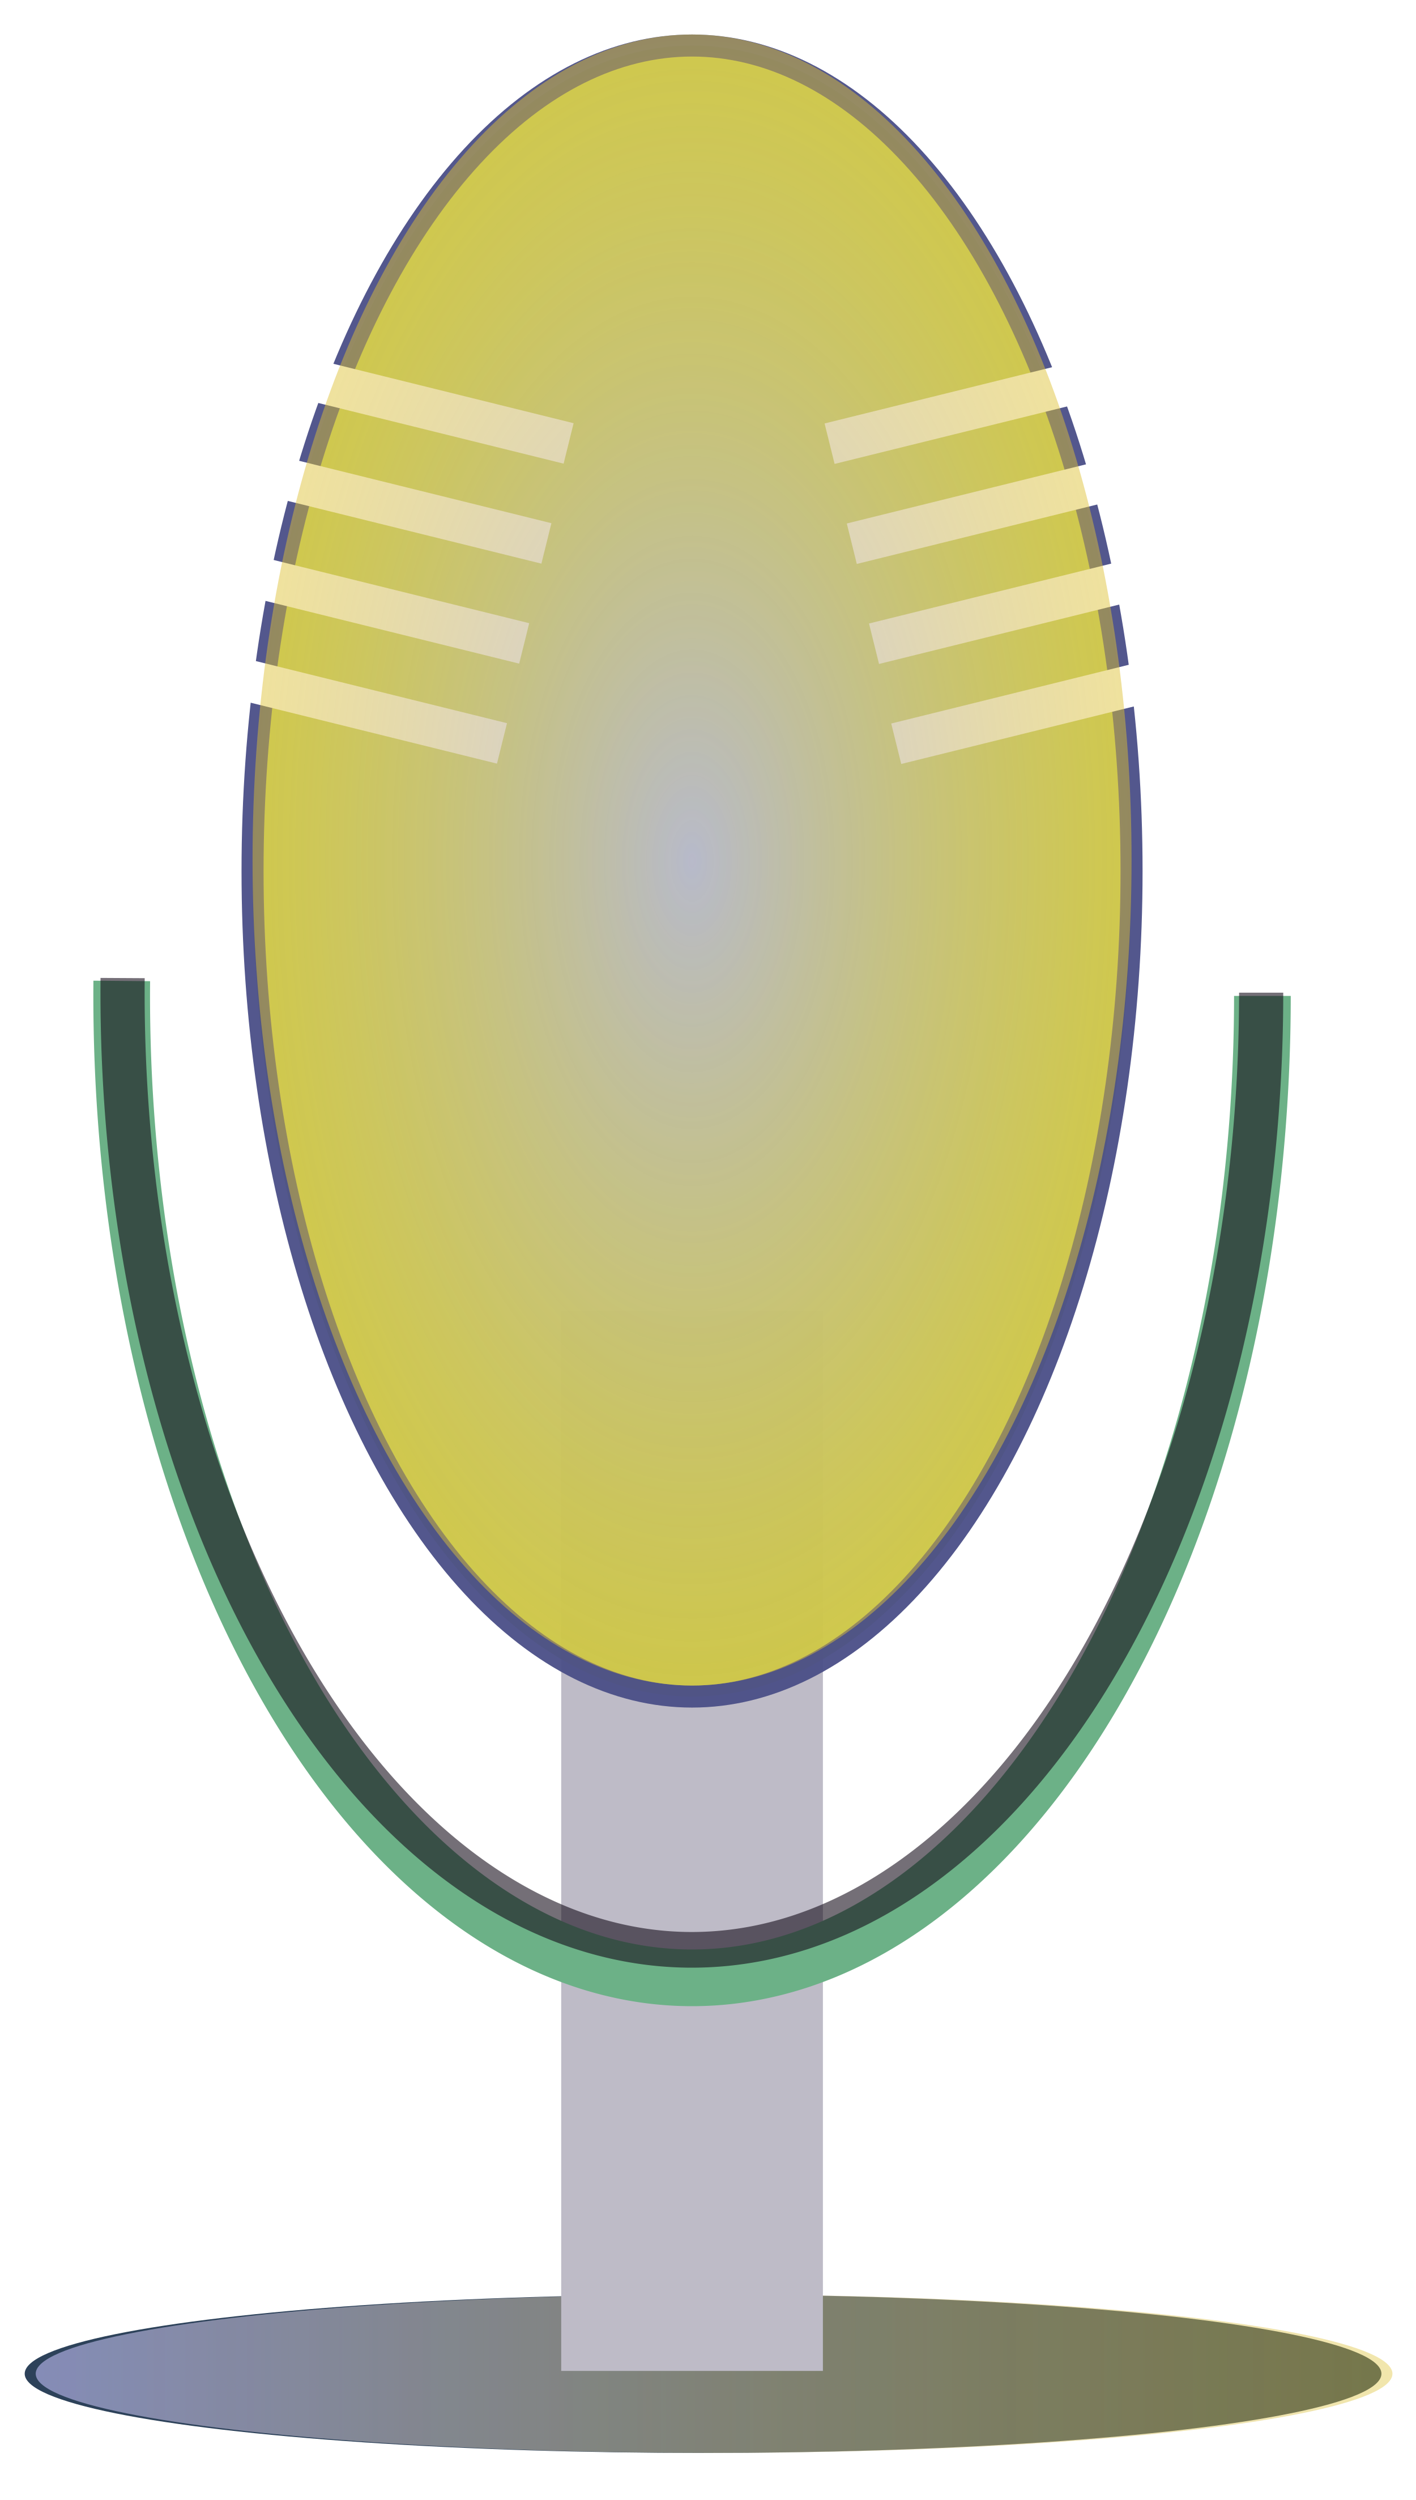 <?xml version="1.0" encoding="UTF-8" standalone="no"?>
<svg
   xmlns:dc="http://purl.org/dc/elements/1.1/"
   xmlns:cc="http://creativecommons.org/ns#"
   xmlns:rdf="http://www.w3.org/1999/02/22-rdf-syntax-ns#"
   xmlns:svg="http://www.w3.org/2000/svg"
   xmlns="http://www.w3.org/2000/svg"
   xmlns:xlink="http://www.w3.org/1999/xlink"
   xmlns:sodipodi="http://sodipodi.sourceforge.net/DTD/sodipodi-0.dtd"
   xmlns:inkscape="http://www.inkscape.org/namespaces/inkscape"
   width="68mm"
   height="120mm"
   viewBox="0 0 68 120"
   version="1.1"
   id="svg891"
   inkscape:version="1.0 (4035a4f, 2020-05-01)"
   sodipodi:docname="mic3.svg">
  <defs
     id="defs885">
    <linearGradient
       inkscape:collect="always"
       id="linearGradient1530">
      <stop
         style="stop-color:#b4b4ea;stop-opacity:1;"
         offset="0"
         id="stop1526" />
      <stop
         style="stop-color:#dec235;stop-opacity:0.628"
         offset="1"
         id="stop1528" />
    </linearGradient>
    <radialGradient
       inkscape:collect="always"
       xlink:href="#linearGradient1530"
       id="radialGradient1532"
       cx="70.304"
       cy="93.991"
       fx="70.304"
       fy="93.991"
       r="21.106"
       gradientTransform="matrix(1,0,0,1.878,0,-83.008)"
       gradientUnits="userSpaceOnUse" />
    <filter
       inkscape:collect="always"
       style="color-interpolation-filters:sRGB"
       id="filter1542"
       x="-0.011"
       width="1.021"
       y="-0.01"
       height="1.02">
      <feGaussianBlur
         inkscape:collect="always"
         stdDeviation="0.244"
         id="feGaussianBlur1544" />
    </filter>
    <linearGradient
       inkscape:collect="always"
       xlink:href="#linearGradient1530"
       id="linearGradient1566"
       x1="37.727"
       y1="187.29"
       x2="102.88"
       y2="187.29"
       gradientUnits="userSpaceOnUse"
       gradientTransform="translate(1.058,-21.167)" />
    <filter
       inkscape:collect="always"
       style="color-interpolation-filters:sRGB"
       id="filter1568"
       x="-0.023"
       width="1.047"
       y="-0.2"
       height="1.399">
      <feGaussianBlur
         inkscape:collect="always"
         stdDeviation="0.633"
         id="feGaussianBlur1570" />
    </filter>
  </defs>
  <sodipodi:namedview
     id="base"
     pagecolor="#ffffff"
     bordercolor="#666666"
     borderopacity="1.0"
     inkscape:pageopacity="0.0"
     inkscape:pageshadow="2"
     inkscape:zoom="0.76"
     inkscape:cx="341.44737"
     inkscape:cy="273.1579"
     inkscape:document-units="mm"
     inkscape:current-layer="layer1"
     inkscape:document-rotation="0"
     showgrid="false"
     inkscape:window-width="1440"
     inkscape:window-height="786"
     inkscape:window-x="0"
     inkscape:window-y="25"
     inkscape:window-maximized="0" />
  <g
     inkscape:label="Layer 1"
     inkscape:groupmode="layer"
     id="layer1">
    <g
       transform="translate(-37.07,-52.179)"
       inkscape:export-ydpi="96"
       inkscape:export-xdpi="96"
       id="g2453">
      <ellipse
         style="opacity:1;fill:#2d425a;fill-opacity:1;stroke:none;stroke-width:1.058;stroke-linejoin:round;stroke-miterlimit:4;stroke-dasharray:none;stroke-opacity:1"
         id="ellipse1558"
         cx="70.833"
         cy="166.124"
         rx="32.577"
         ry="3.803" />
      <ellipse
         ry="3.803"
         rx="32.577"
         cy="166.124"
         cx="71.362"
         id="path945"
         style="opacity:0.807;fill:url(#linearGradient1566);fill-opacity:1;stroke:none;stroke-width:1.058;stroke-linejoin:round;stroke-miterlimit:4;stroke-dasharray:none;stroke-opacity:1;filter:url(#filter1568)" />
      <rect
         y="115.092"
         x="64.02"
         height="50.897"
         width="12.568"
         id="rect915"
         style="opacity:1;mix-blend-mode:normal;fill:#bebbc7;fill-opacity:1;stroke:none;stroke-width:0.893;stroke-linejoin:round;stroke-miterlimit:4;stroke-dasharray:none;stroke-opacity:1" />
      <path
         d="M 97.694,99.985 A 27.39,47.135 0 0 1 83.878,140.924 27.39,47.135 0 0 1 56.368,140.563 27.39,47.135 0 0 1 42.917,99.266"
         sodipodi:arc-type="arc"
         sodipodi:open="true"
         sodipodi:end="3.1568468"
         sodipodi:start="0"
         sodipodi:ry="47.135029"
         sodipodi:rx="27.390249"
         sodipodi:cy="99.984879"
         sodipodi:cx="70.303612"
         sodipodi:type="arc"
         id="path891"
         style="opacity:1;fill:none;fill-opacity:1;stroke:#6cb187;stroke-width:2.722;stroke-linejoin:round;stroke-miterlimit:4;stroke-dasharray:none;stroke-opacity:1" />
      <path
         style="opacity:0.768;fill:none;fill-opacity:1;stroke:#160c19;stroke-width:2.117;stroke-linejoin:round;stroke-miterlimit:4;stroke-dasharray:none;stroke-opacity:1;filter:url(#filter1542)"
         id="path893"
         sodipodi:type="arc"
         sodipodi:cx="70.303604"
         sodipodi:cy="100.03481"
         sodipodi:rx="27.285156"
         sodipodi:ry="56.794891"
         sodipodi:start="0"
         sodipodi:end="3.1568468"
         sodipodi:open="true"
         sodipodi:arc-type="arc"
         d="M 97.589,100.035 A 27.285,56.795 0 0 1 83.826,149.364 27.285,56.795 0 0 1 56.421,148.929 27.285,56.795 0 0 1 43.022,99.168"
         transform="matrix(1.002,0,0,0.809,-0.15,18.901)" />
      <ellipse
         ry="39.627"
         rx="21.106"
         cy="93.991"
         cx="70.304"
         id="path895"
         style="opacity:0.949;fill:#becb5b;fill-opacity:1;stroke:#4a4e87;stroke-width:1.058;stroke-linejoin:round;stroke-miterlimit:4;stroke-dasharray:none;stroke-opacity:1" />
      <g
         transform="matrix(0.064,0,0,0.064,27.805,27.118)"
         id="g943">
        <rect
           style="opacity:1;fill:#ffffff;fill-opacity:1;stroke:none;stroke-width:11.978;stroke-linejoin:round;stroke-miterlimit:4;stroke-dasharray:none;stroke-opacity:1"
           id="rect919"
           width="244.792"
           height="31.25"
           x="483.727"
           y="550.238"
           transform="rotate(13.886)" />
        <rect
           transform="rotate(13.886)"
           y="627.046"
           x="485.547"
           height="31.25"
           width="244.792"
           id="rect921"
           style="opacity:1;fill:#ffffff;fill-opacity:1;stroke:none;stroke-width:11.978;stroke-linejoin:round;stroke-miterlimit:4;stroke-dasharray:none;stroke-opacity:1" />
        <rect
           style="opacity:1;fill:#ffffff;fill-opacity:1;stroke:none;stroke-width:11.978;stroke-linejoin:round;stroke-miterlimit:4;stroke-dasharray:none;stroke-opacity:1"
           id="rect923"
           width="244.792"
           height="31.25"
           x="487.367"
           y="703.853"
           transform="rotate(13.886)" />
        <rect
           transform="rotate(13.886)"
           y="780.661"
           x="489.187"
           height="31.25"
           width="244.792"
           id="rect925"
           style="opacity:1;fill:#ffffff;fill-opacity:1;stroke:none;stroke-width:11.978;stroke-linejoin:round;stroke-miterlimit:4;stroke-dasharray:none;stroke-opacity:1" />
        <rect
           transform="matrix(-0.971,0.24,0.24,0.971,0,0)"
           y="871.481"
           x="-815.694"
           height="31.25"
           width="244.792"
           id="rect927"
           style="opacity:1;fill:#ffffff;fill-opacity:1;stroke:none;stroke-width:11.978;stroke-linejoin:round;stroke-miterlimit:4;stroke-dasharray:none;stroke-opacity:1" />
        <rect
           style="opacity:1;fill:#ffffff;fill-opacity:1;stroke:none;stroke-width:11.978;stroke-linejoin:round;stroke-miterlimit:4;stroke-dasharray:none;stroke-opacity:1"
           id="rect929"
           width="244.792"
           height="31.25"
           x="-813.874"
           y="948.29"
           transform="matrix(-0.971,0.24,0.24,0.971,0,0)" />
        <rect
           transform="matrix(-0.971,0.24,0.24,0.971,0,0)"
           y="1025.098"
           x="-812.054"
           height="31.25"
           width="244.792"
           id="rect931"
           style="opacity:1;fill:#ffffff;fill-opacity:1;stroke:none;stroke-width:11.978;stroke-linejoin:round;stroke-miterlimit:4;stroke-dasharray:none;stroke-opacity:1" />
        <rect
           style="opacity:1;fill:#ffffff;fill-opacity:1;stroke:none;stroke-width:11.978;stroke-linejoin:round;stroke-miterlimit:4;stroke-dasharray:none;stroke-opacity:1"
           id="rect933"
           width="244.792"
           height="31.25"
           x="-810.234"
           y="1101.906"
           transform="matrix(-0.971,0.24,0.24,0.971,0,0)" />
      </g>
      <ellipse
         style="opacity:0.765;mix-blend-mode:color-dodge;fill:url(#radialGradient1532);fill-opacity:1;stroke:none;stroke-width:1.058;stroke-linejoin:round;stroke-miterlimit:4;stroke-dasharray:none;stroke-opacity:1"
         id="ellipse897"
         cx="70.304"
         cy="93.462"
         rx="21.106"
         ry="39.627" />
    </g>
  </g>
</svg>
